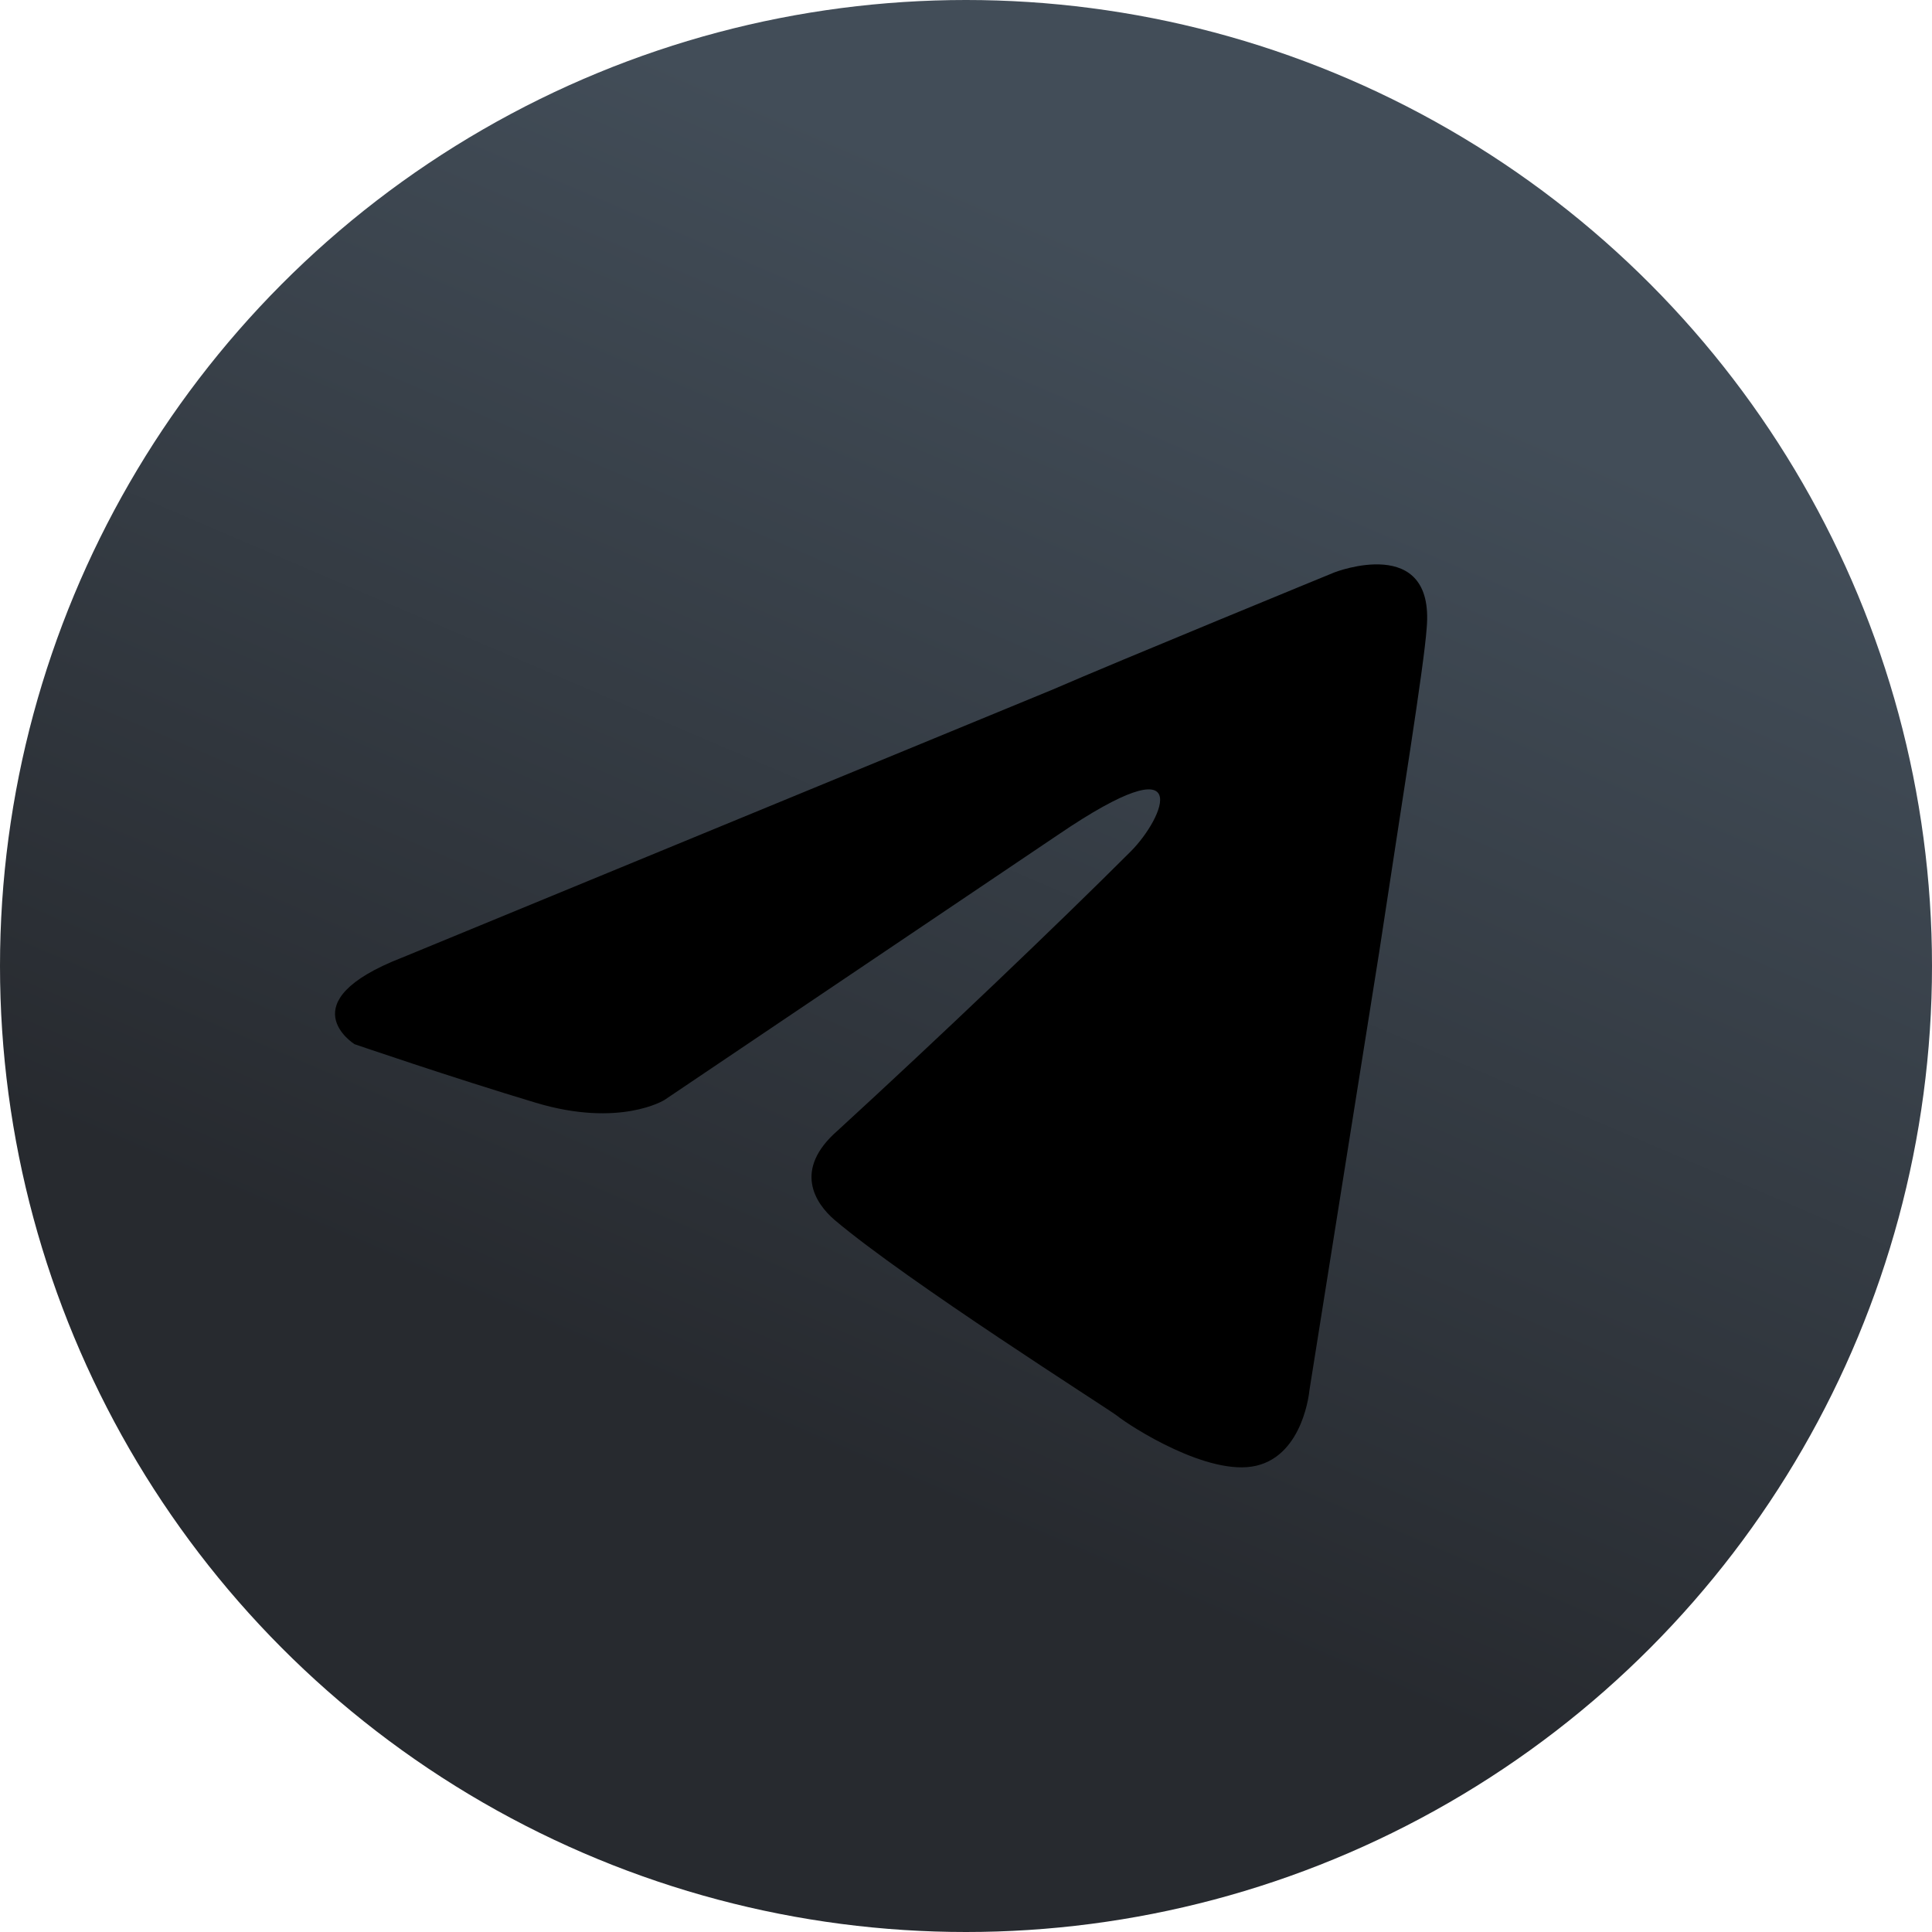<svg xmlns="http://www.w3.org/2000/svg" viewBox="0 0 240 240"><defs><linearGradient id="A" x1="160.01" x2="100.01" y1="40.008" y2="180" gradientUnits="userSpaceOnUse"><stop stop-color="#424d58" offset="0"/><stop stop-color="#272a2f" offset="1"/></linearGradient></defs><circle fill="url(#A)" r="120" cy="120" cx="120"/><path d="M49.942 118.96l80.81-33.295c7.977-3.468 35.03-14.566 35.03-14.566s12.486-4.855 11.445 6.936c-.347 4.855-3.12 21.85-5.896 40.23l-8.67 54.45s-.694 7.977-6.6 9.364-15.607-4.855-17.34-6.243c-1.387-1.04-26.012-16.647-35.03-24.277-2.428-2.08-5.202-6.243.347-11.098 12.486-11.445 27.4-25.665 36.416-34.682 4.162-4.162 8.324-13.873-9.017-2.08l-48.902 32.948s-5.55 3.468-15.954.347-22.543-7.283-22.543-7.283-8.324-5.202 5.896-10.75z"/></svg>